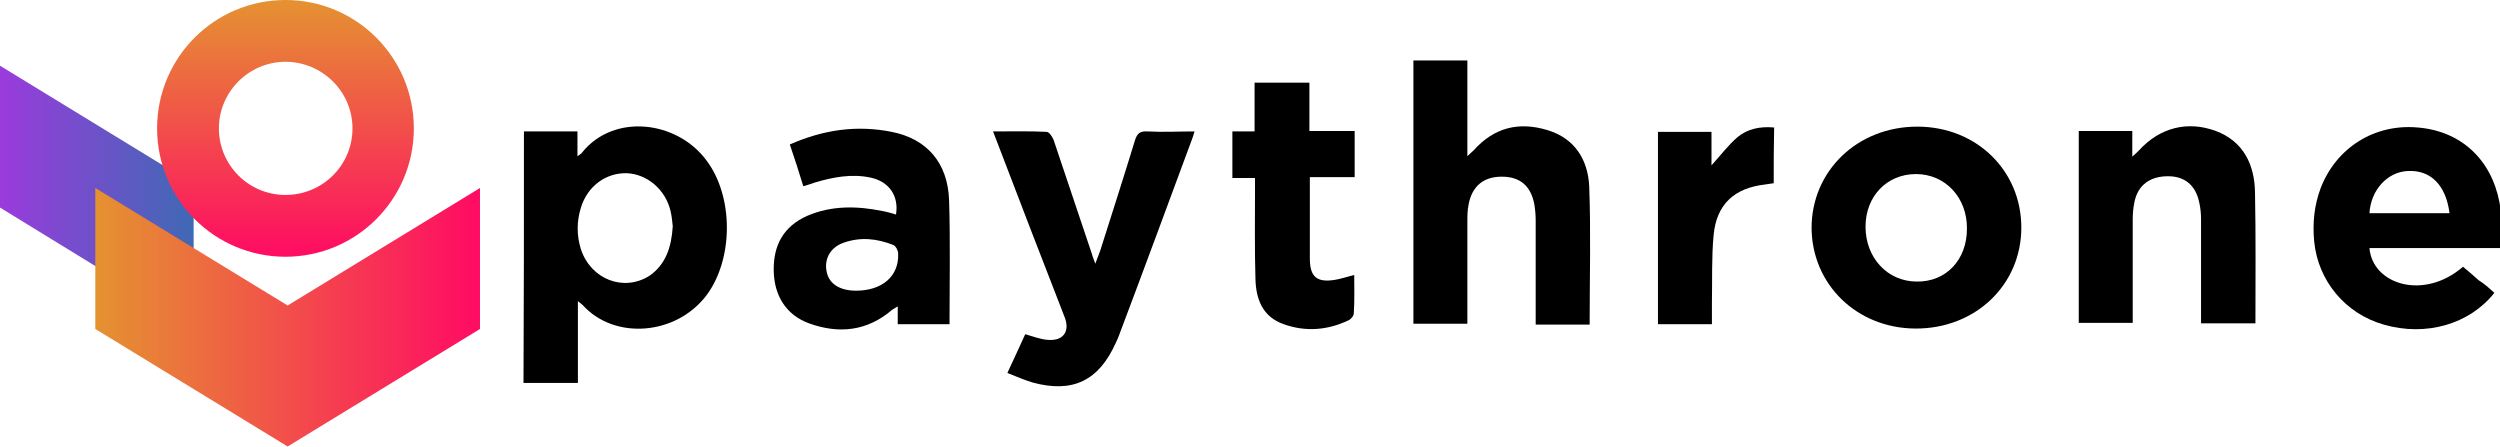 <?xml version="1.0" encoding="utf-8"?>
<!-- Generator: Adobe Illustrator 22.1.0, SVG Export Plug-In . SVG Version: 6.00 Build 0)  -->
<svg version="1.1"
	 id="Слой_1" xmlns:cc="http://creativecommons.org/ns#" xmlns:dc="http://purl.org/dc/elements/1.1/" xmlns:rdf="http://www.w3.org/1999/02/22-rdf-syntax-ns#" xmlns:svg="http://www.w3.org/2000/svg"
	 xmlns="http://www.w3.org/2000/svg" xmlns:xlink="http://www.w3.org/1999/xlink" x="0px" y="0px" viewBox="0 0 574.5 102.7"
	 style="enable-background:new 0 0 574.5 102.7;" xml:space="preserve">
<style type="text/css">
	.st0{fill:url(#SVGID_1_);}
	.st1{fill:url(#SVGID_2_);}
	.st2{fill:url(#SVGID_3_);}
</style>
<g>
	<path d="M120.4,30.2c4.2,0,8.2,0,12.3,0c0,1.9,0,3.6,0,5.7c0.6-0.4,0.9-0.6,1.1-0.9c7.3-9,21.7-7.3,28.5,1.8
		c6.3,8.3,6.3,22.6,0.1,31c-7,9.3-21.2,10.4-28.5,2.3c-0.2-0.2-0.5-0.4-1.1-0.9c0,6.5,0,12.6,0,18.8c-4.3,0-8.3,0-12.5,0
		C120.4,68.8,120.4,49.6,120.4,30.2z M154.6,52c-0.1-0.9-0.2-2.2-0.5-3.5c-1.2-5-5.4-8.5-10.1-8.7c-4.8-0.1-9,3-10.5,7.9
		c-1,3.2-1,6.4,0,9.6c2.3,6.9,9.8,9.8,15.7,6.1C153,60.8,154.3,56.8,154.6,52z"/>
	<path d="M365.3,74.6c-4.1,0-8.1,0-12.4,0c0-0.9,0-1.7,0-2.5c0-7.1,0-14.2,0-21.4c0-1.2-0.1-2.5-0.3-3.7c-0.8-4.3-3.3-6.4-7.5-6.4
		c-4.2,0-6.8,2.2-7.6,6.3c-0.3,1.4-0.3,2.8-0.3,4.1c0,7.7,0,15.5,0,23.4c-4.2,0-8.2,0-12.4,0c0-20.1,0-40.2,0-60.5
		c4.1,0,8.1,0,12.4,0c0,7.2,0,14.4,0,22c0.7-0.7,1.1-1,1.4-1.3c4.7-5.3,10.4-6.7,17-4.7c6.3,1.9,9.3,6.8,9.6,12.9
		C365.6,53.3,365.3,63.8,365.3,74.6z"/>
	<path d="M440.6,29.1c13.6,0,23.9,10.1,23.9,23.2c0,13.2-10.6,23.3-24.4,23.2c-13.4-0.1-23.7-10.1-23.8-23.1
		C416.3,39.3,426.8,29.1,440.6,29.1z M452,52.6c0.1-7.2-5-12.6-11.7-12.6c-6.7,0-11.6,5.1-11.6,12.1c0,7.1,5,12.6,11.8,12.6
		C447.2,64.8,452,59.7,452,52.6z"/>
	<path d="M573.2,67.3c-5.7,7.2-15.7,10.1-25.4,7.3c-8.8-2.5-15.1-10-16-19.1c-0.4-4.2,0-8.3,1.5-12.3c3.6-9.3,12.4-14.8,22.3-13.9
		c9.8,0.8,16.9,7.2,18.8,17.3c0.6,3.3,0.6,6.7,0.9,10.4c-10.6,0-20.7,0-30.8,0c0.7,8.4,12.5,12.1,21.5,4.3c1.2,1,2.4,2,3.6,3.1
		C570.9,65.2,572,66.2,573.2,67.3z M562.9,49c-0.8-6.4-4.3-10-9.6-9.7c-4.7,0.2-8.5,4.4-8.8,9.7C550.6,49,556.7,49,562.9,49z"/>
	<path d="M181.5,33.2c7.7-3.4,15.4-4.5,23.4-2.9c8.1,1.6,12.9,7.1,13.2,15.7c0.3,9.4,0.1,18.9,0.1,28.5c-3.9,0-7.8,0-11.9,0
		c0-1.2,0-2.5,0-4.1c-0.6,0.4-1,0.6-1.3,0.8c-5.7,4.9-12.2,5.6-19.1,3.1c-5.2-1.9-8-6.3-8.1-12.1c-0.1-5.9,2.3-10.2,7.7-12.6
		c5.6-2.4,11.4-2.3,17.3-1.1c1.1,0.2,2.1,0.5,3.1,0.8c0.7-4.3-1.6-7.6-5.9-8.5c-4.3-0.9-8.5-0.1-12.6,1.1c-0.9,0.3-1.7,0.6-2.8,0.9
		C183.6,39.5,182.6,36.4,181.5,33.2z M196.7,66.8c6,0,9.9-3.3,9.7-8.5c0-0.7-0.5-1.7-1.1-2c-3.8-1.5-7.6-1.9-11.5-0.5
		c-3.1,1.1-4.5,3.9-3.8,6.8C190.6,65.3,193.1,66.8,196.7,66.8z"/>
	<path d="M477.7,30.1c4.1,0,8,0,12.3,0c0,1.8,0,3.6,0,5.9c0.8-0.7,1.2-1.1,1.5-1.4c4.8-5.3,11.2-6.9,17.7-4.5
		c6.4,2.4,8.9,7.8,9,14.1c0.2,10,0.1,20,0.1,30.1c-4.1,0-8.1,0-12.5,0c0-0.8,0-1.6,0-2.4c0-7.1,0-14.2,0-21.4c0-1.3-0.1-2.6-0.4-3.9
		c-0.8-4-3.3-6.1-7.2-6.1c-4.1,0-6.9,2-7.7,5.9c-0.3,1.4-0.4,2.8-0.4,4.1c0,7,0,14.1,0,21.1c0,0.8,0,1.7,0,2.6c-4.2,0-8.2,0-12.4,0
		C477.7,59.8,477.7,45.1,477.7,30.1z"/>
	<path d="M231.5,85.7c1.5-3.3,2.9-6.2,4.1-8.9c1.8,0.5,3.5,1.2,5.2,1.3c3.5,0.3,5.1-1.9,3.9-5.1c-5.2-13.4-10.4-26.8-15.5-40.2
		c-0.3-0.8-0.6-1.6-1-2.6c4.3,0,8.3-0.1,12.3,0.1c0.6,0,1.3,1.1,1.6,1.8c2.9,8.6,5.8,17.3,8.7,25.9c0.2,0.7,0.4,1.3,0.9,2.6
		c0.5-1.3,0.8-2.1,1.1-2.9c2.7-8.5,5.4-16.9,8-25.4c0.5-1.6,1.1-2.2,2.9-2.1c3.5,0.2,7.1,0,10.8,0c-0.3,1-0.5,1.7-0.8,2.4
		c-5.3,14.3-10.6,28.7-16,43c-0.4,1.1-0.8,2.2-1.3,3.2c-3.9,8.7-9.9,11.6-19.1,9.1C235.3,87.3,233.5,86.5,231.5,85.7z"/>
	<path d="M311.2,63.2c0,3,0.1,5.9-0.1,8.8c0,0.6-0.7,1.4-1.2,1.6c-4.8,2.3-9.9,2.7-14.9,0.9c-4.9-1.7-6.4-5.8-6.5-10.5
		c-0.2-6.8-0.1-13.6-0.1-20.4c0-0.8,0-1.7,0-2.7c-1.8,0-3.4,0-5.2,0c0-3.7,0-7.1,0-10.7c1.7,0,3.3,0,5.1,0c0-3.8,0-7.4,0-11.2
		c4.3,0,8.3,0,12.6,0c0,3.6,0,7.2,0,11.1c3.6,0,6.9,0,10.4,0c0,3.7,0,7,0,10.6c-3.4,0-6.7,0-10.3,0c0,2,0,3.7,0,5.5
		c0,4.4,0,8.8,0,13.2c0,4.2,1.6,5.6,5.8,4.9C308.1,64.1,309.5,63.6,311.2,63.2z"/>
	<path d="M407.6,42.1c-0.7,0.1-1.3,0.2-2,0.3c-7,0.8-11.1,4.5-11.8,11.5c-0.5,5.2-0.3,10.5-0.4,15.8c0,1.5,0,3.1,0,4.8
		c-4.2,0-8.3,0-12.4,0c0-14.8,0-29.4,0-44.2c4.1,0,8,0,12.3,0c0,2.5,0,5,0,7.7c2.1-2.3,3.8-4.6,6-6.5c2.3-1.9,5.2-2.5,8.4-2.2
		C407.6,33.5,407.6,37.7,407.6,42.1z"/>
</g>
<g>
	<linearGradient id="SVGID_1_" gradientUnits="userSpaceOnUse" x1="0" y1="45.03" x2="44.514" y2="45.03">
		<stop  offset="0" style="stop-color:#9A3BDC"/>
		<stop  offset="1" style="stop-color:#3F69B4"/>
	</linearGradient>
	<polygon class="st0" points="44.5,42.3 44.5,75 0,47.7 0,15.1 	"/>
	<linearGradient id="SVGID_2_" gradientUnits="userSpaceOnUse" x1="110.276" y1="72.928" x2="21.919" y2="72.928">
		<stop  offset="0" style="stop-color:#FF0B63"/>
		<stop  offset="1" style="stop-color:#E59231"/>
	</linearGradient>
	<polygon class="st1" points="110.3,43.2 66.1,70.2 21.9,43.2 21.9,75.6 66.1,102.6 66.1,102.7 66.1,102.6 66.1,102.7 66.1,102.6 
		110.3,75.6 	"/>
	<linearGradient id="SVGID_3_" gradientUnits="userSpaceOnUse" x1="65.617" y1="58.962" x2="65.617" y2="1.452298e-02">
		<stop  offset="0" style="stop-color:#FF0B63"/>
		<stop  offset="1" style="stop-color:#E59231"/>
	</linearGradient>
	<path class="st2" d="M65.6,0C49.3,0,36.1,13.2,36.1,29.5S49.3,59,65.6,59s29.5-13.2,29.5-29.5S81.9,0,65.6,0z M65.6,44.8
		c-8.5,0-15.3-6.9-15.3-15.3s6.9-15.3,15.3-15.3S81,21,81,29.5S74.1,44.8,65.6,44.8z"/>
</g>
</svg>
